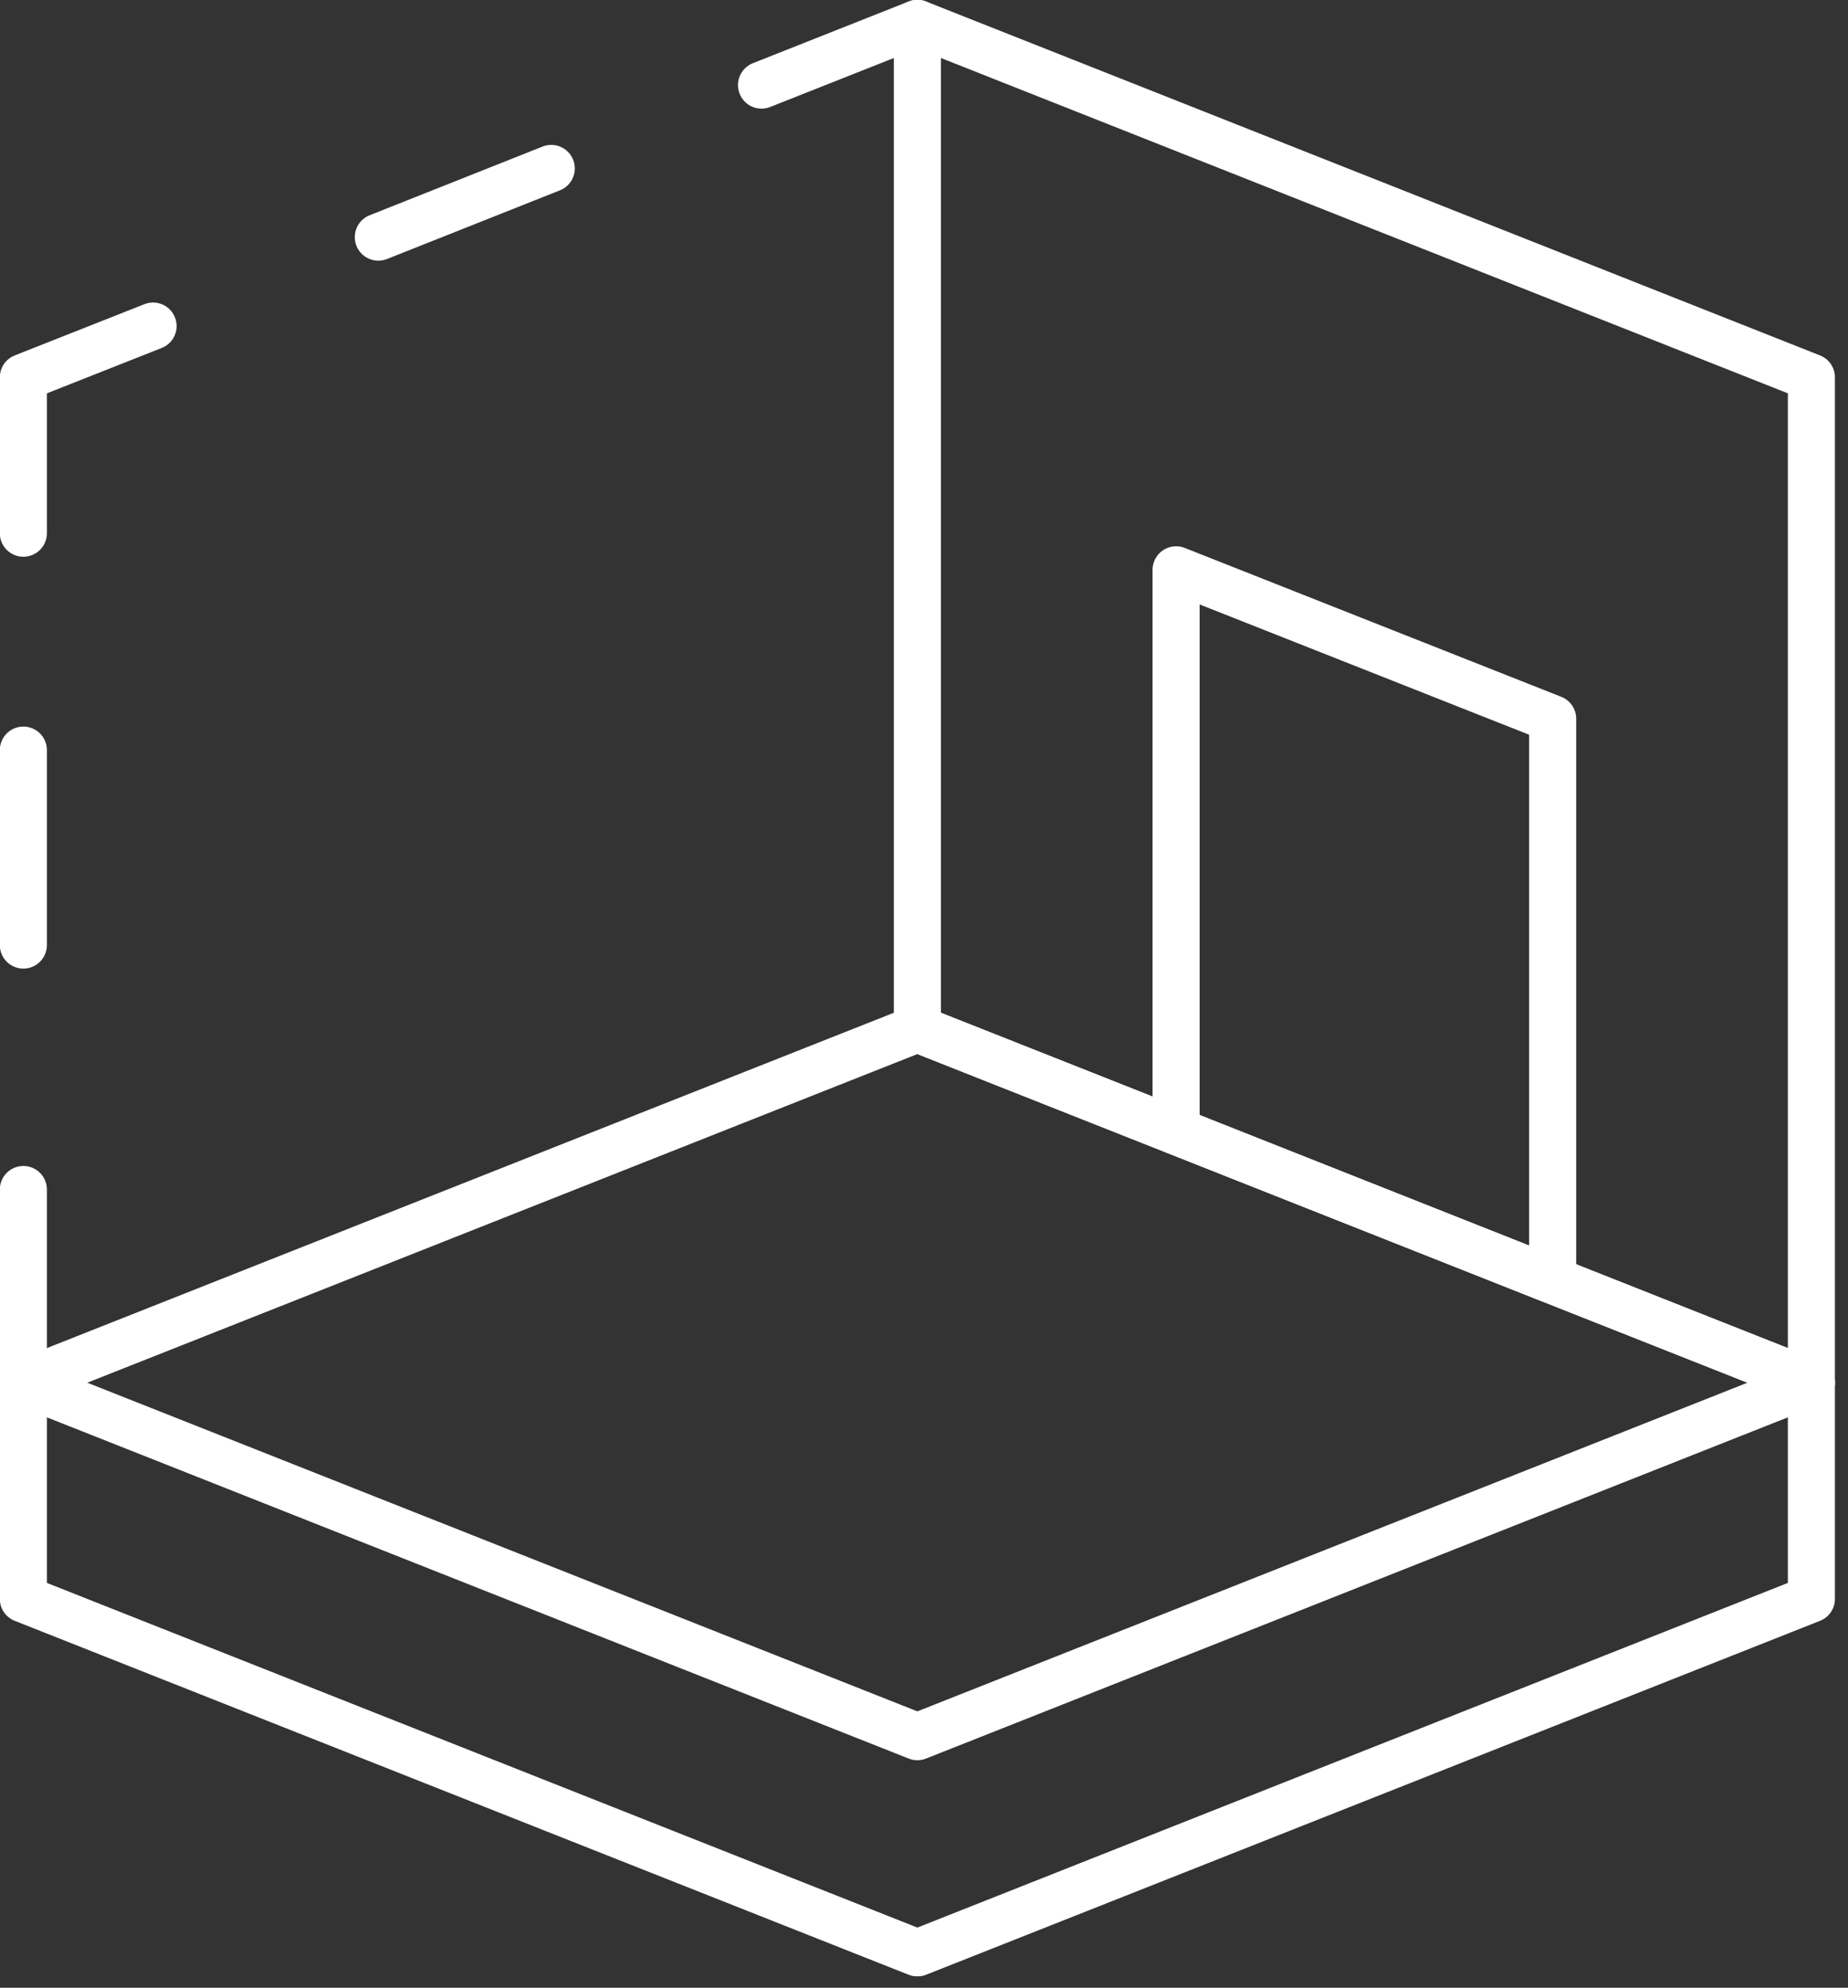 <svg width="53" height="57" viewBox="0 0 53 57" fill="none" xmlns="http://www.w3.org/2000/svg">
<rect x="0" y="0" width="53" height="57" fill="#333333" stroke="none"/>
<g clip-path="url(#clip0_14_176)">
<path d="M51.95 39.65L26.31 49.8L0.67 39.65L26.31 29.5L51.95 39.65Z" stroke="white" stroke-width="1.35" stroke-linecap="round" stroke-linejoin="round"/>
<path d="M0.67 39.65V34.11" stroke="white" stroke-width="1.35" stroke-linecap="round" stroke-linejoin="round"/>
<path d="M0.67 15.29V10.82L4.39 9.35" stroke="white" stroke-width="1.35" stroke-linecap="round" stroke-linejoin="round"/>
<path d="M10.85 6.8L15.81 4.83" stroke="white" stroke-width="1.35" stroke-linecap="round" stroke-linejoin="round"/>
<path d="M21.84 2.44L26.31 0.67" stroke="white" stroke-width="1.35" stroke-linecap="round" stroke-linejoin="round"/>
<path d="M26.31 29.5L51.95 39.65V10.82L26.31 0.67V29.5Z" stroke="white" stroke-width="1.35" stroke-linecap="round" stroke-linejoin="round"/>
<path d="M44.53 20.61L33.73 16.34V32.43L44.53 36.71V20.61Z" stroke="white" stroke-width="1.35" stroke-linecap="round" stroke-linejoin="round"/>
<path d="M0.67 21.51V27.1" stroke="white" stroke-width="1.35" stroke-linecap="round" stroke-linejoin="round"/>
<path d="M0.67 39.65V45.85L26.31 56L51.95 45.85V39.65" stroke="white" stroke-width="1.35" stroke-linecap="round" stroke-linejoin="round"/>
</g>
<defs>
<clipPath id="clip0_14_176">
<rect width="52.63" height="56.67" fill="white"/>
</clipPath>
</defs>
</svg>
